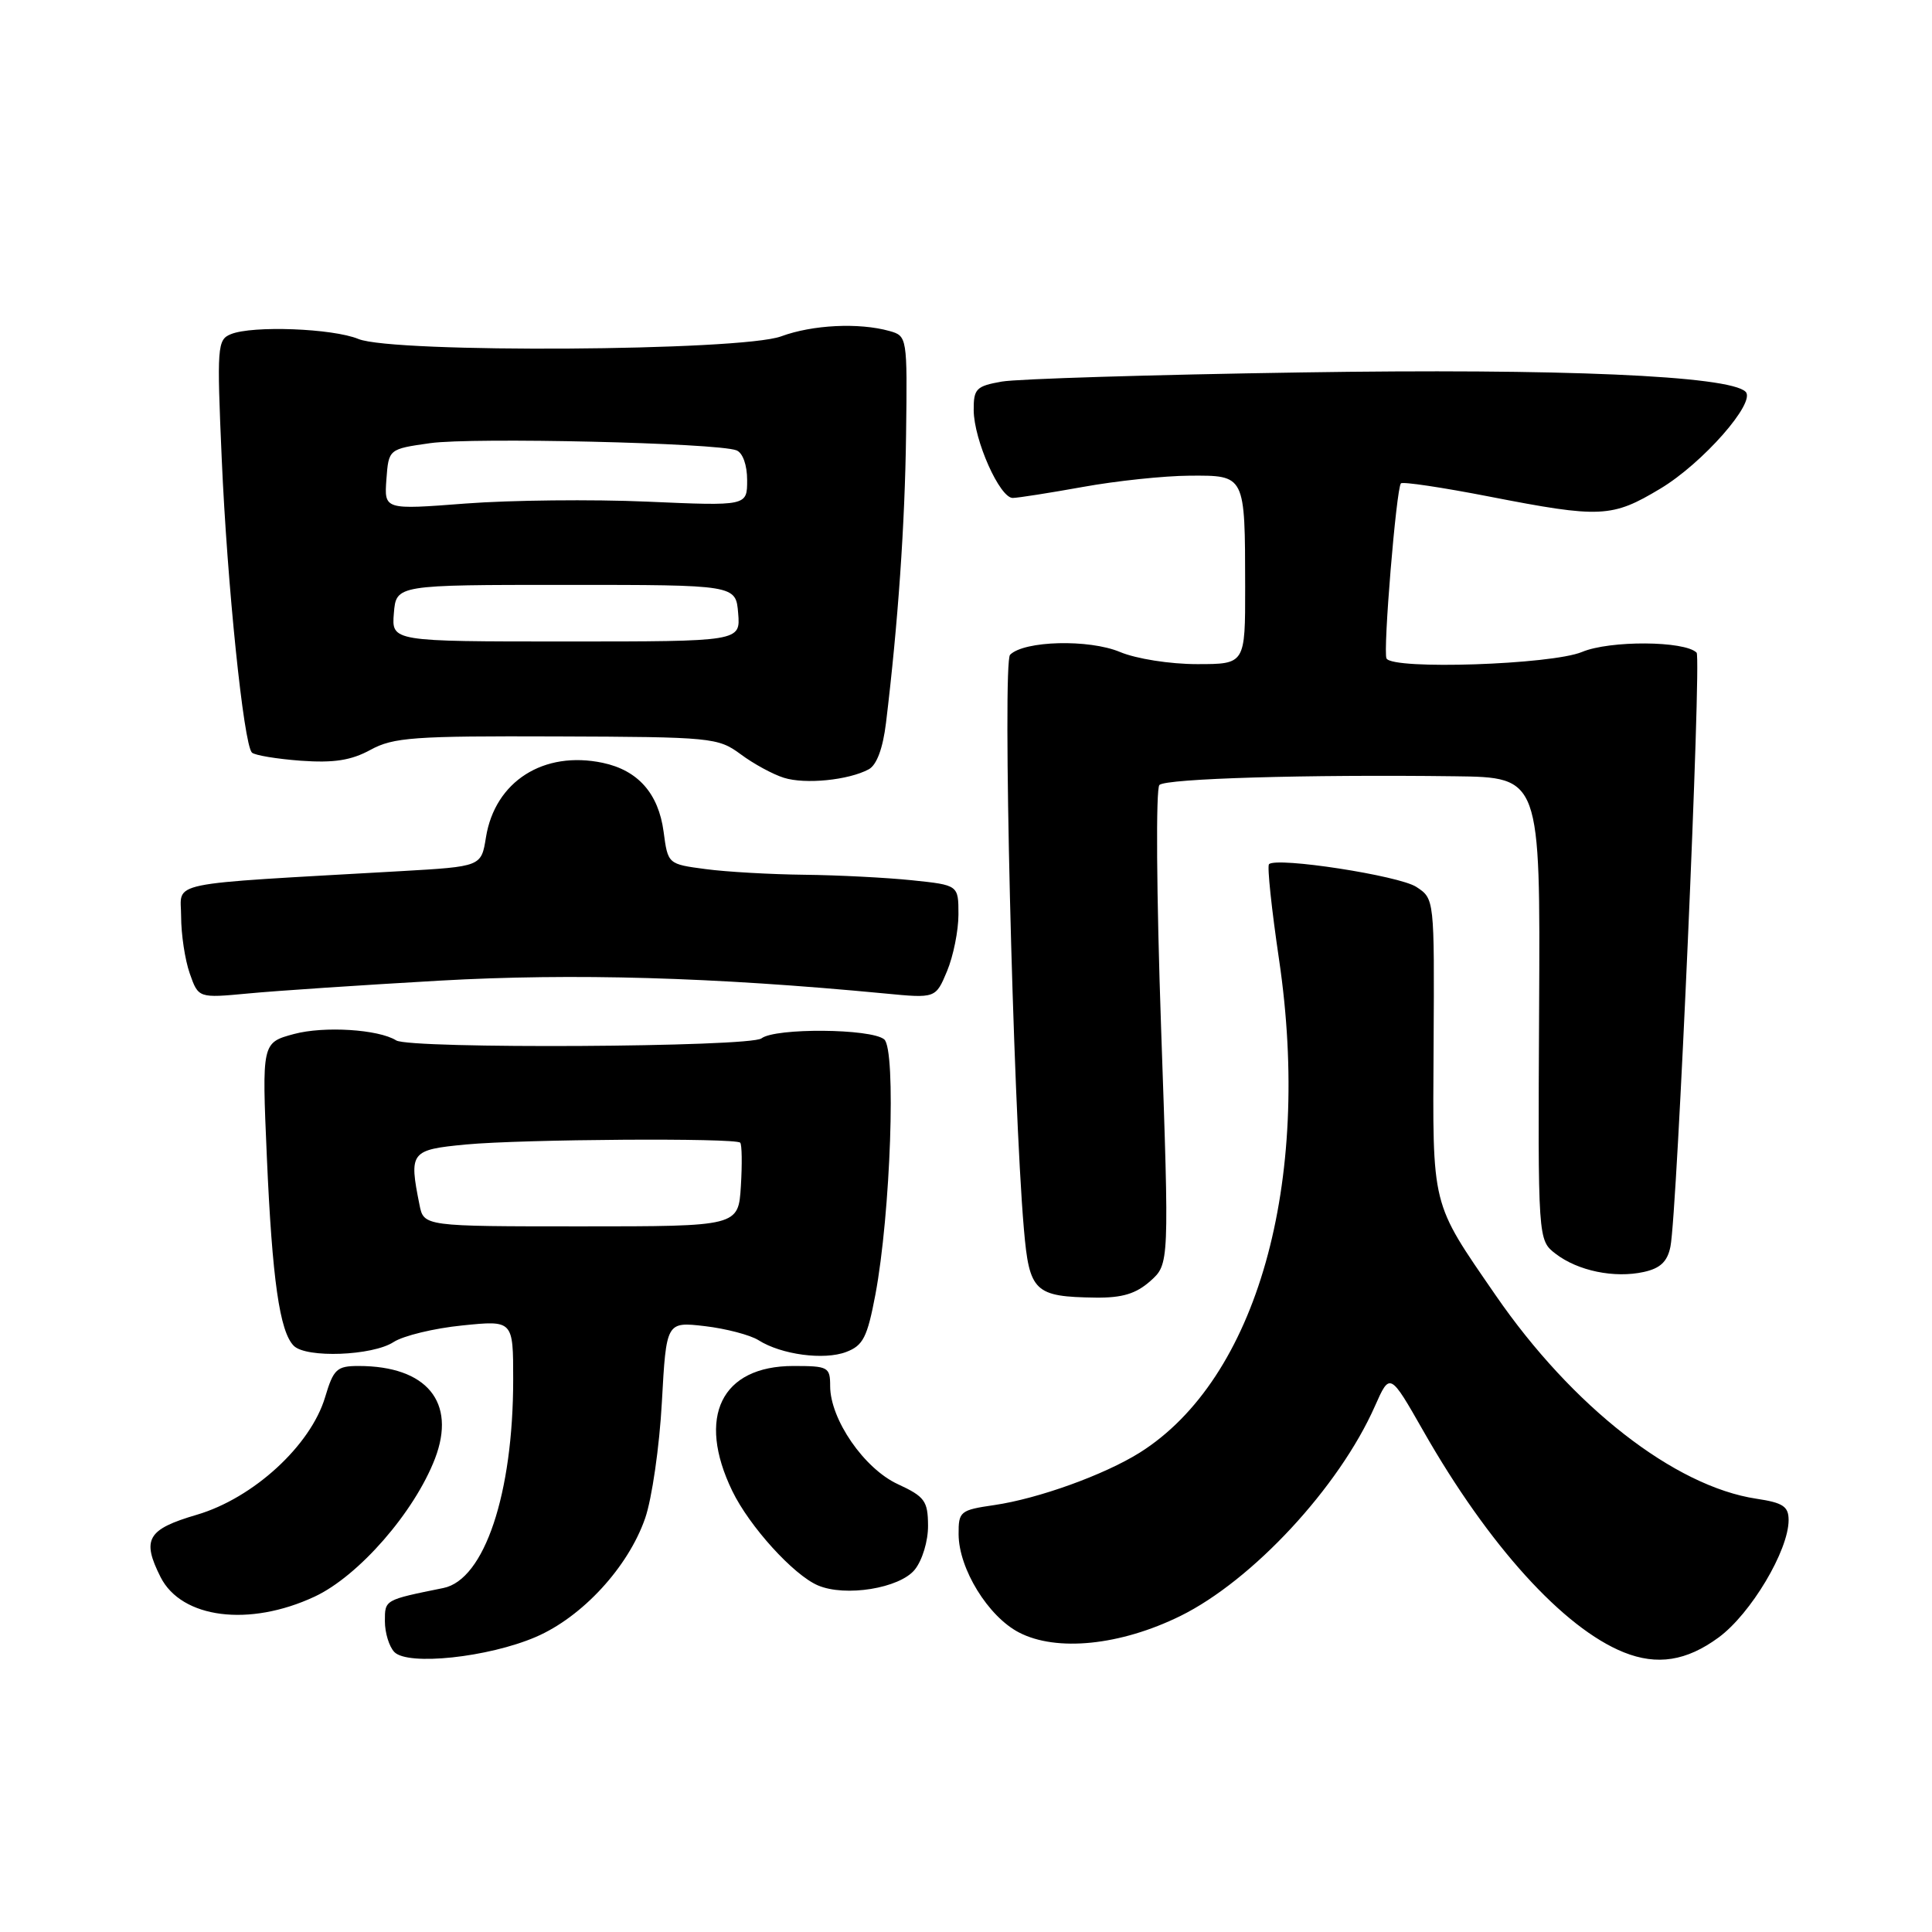 <?xml version="1.0" encoding="UTF-8" standalone="no"?>
<!DOCTYPE svg PUBLIC "-//W3C//DTD SVG 1.1//EN" "http://www.w3.org/Graphics/SVG/1.1/DTD/svg11.dtd" >
<svg xmlns="http://www.w3.org/2000/svg" xmlns:xlink="http://www.w3.org/1999/xlink" version="1.1" viewBox="0 0 256 256">
 <g >
 <path fill="currentColor"
d=" M 71.01 216.90 C 77.16 214.25 83.23 207.66 85.48 201.19 C 86.38 198.61 87.38 191.69 87.70 185.81 C 88.29 175.13 88.29 175.13 93.40 175.72 C 96.20 176.05 99.40 176.89 100.50 177.58 C 103.52 179.50 109.20 180.26 112.13 179.14 C 114.37 178.29 114.92 177.20 115.99 171.56 C 118.01 160.83 118.77 139.05 117.16 137.72 C 115.42 136.28 102.73 136.18 100.90 137.59 C 99.40 138.76 54.34 139.01 52.50 137.86 C 50.16 136.39 42.94 135.94 38.96 137.01 C 34.70 138.16 34.70 138.16 35.36 153.33 C 36.07 169.57 37.06 176.46 38.93 178.33 C 40.59 179.98 49.35 179.65 52.15 177.83 C 53.44 176.99 57.54 176.00 61.25 175.63 C 68.00 174.94 68.00 174.94 68.00 182.79 C 68.00 197.92 64.18 209.32 58.75 210.42 C 50.92 212.01 51.00 211.96 51.00 214.82 C 51.00 216.35 51.56 218.18 52.25 218.90 C 54.04 220.75 64.69 219.62 71.01 216.90 Z  M 227.73 216.97 C 232.00 213.83 237.00 205.44 237.00 201.42 C 237.00 199.61 236.26 199.12 232.74 198.59 C 221.89 196.96 208.33 186.38 198.16 171.60 C 189.57 159.12 189.83 160.19 189.96 138.45 C 190.07 119.09 190.07 119.09 187.67 117.52 C 185.38 116.02 169.14 113.52 168.15 114.51 C 167.89 114.77 168.49 120.45 169.48 127.14 C 173.87 156.78 166.53 182.74 151.01 192.49 C 146.31 195.43 137.58 198.58 131.75 199.43 C 127.22 200.09 127.00 200.27 127.02 203.31 C 127.04 207.86 130.93 214.19 135.02 216.31 C 140.00 218.90 148.44 218.04 156.40 214.13 C 165.97 209.41 177.43 197.06 182.18 186.33 C 184.17 181.84 184.17 181.84 188.61 189.63 C 197.23 204.77 207.17 215.73 215.16 218.94 C 219.58 220.71 223.47 220.10 227.73 216.97 Z  M 41.67 211.57 C 47.52 208.85 54.91 200.37 57.64 193.27 C 60.50 185.79 56.55 181.00 47.51 181.00 C 44.63 181.00 44.19 181.41 43.08 185.13 C 41.16 191.55 33.56 198.51 26.09 200.71 C 19.51 202.64 18.75 203.96 21.28 208.98 C 24.06 214.46 33.03 215.60 41.67 211.57 Z  M 121.21 207.99 C 122.21 206.75 122.99 204.18 122.97 202.14 C 122.95 198.88 122.53 198.31 118.97 196.66 C 114.51 194.61 110.00 188.07 110.00 183.66 C 110.00 181.14 109.74 181.00 105.13 181.00 C 95.57 181.00 92.28 187.74 97.03 197.56 C 99.30 202.25 105.13 208.68 108.37 210.07 C 112.01 211.63 119.21 210.46 121.21 207.99 Z  M 152.42 169.75 C 154.94 167.50 154.94 167.50 153.85 136.17 C 153.24 118.46 153.14 104.48 153.63 104.01 C 154.53 103.16 173.17 102.61 192.80 102.86 C 204.10 103.00 204.10 103.00 203.94 133.66 C 203.78 164.33 203.78 164.33 206.14 166.14 C 209.08 168.40 213.92 169.40 217.82 168.54 C 220.00 168.06 220.94 167.17 221.34 165.19 C 222.23 160.92 225.47 87.14 224.81 86.48 C 223.23 84.90 213.31 84.84 209.62 86.39 C 205.58 88.07 184.53 88.78 183.72 87.25 C 183.23 86.34 185.02 64.69 185.63 64.05 C 185.87 63.80 191.14 64.59 197.35 65.80 C 212.08 68.67 213.59 68.60 220.00 64.75 C 225.61 61.39 232.71 53.31 231.30 51.91 C 229.16 49.78 206.85 48.81 172.40 49.35 C 152.65 49.65 134.81 50.20 132.75 50.56 C 129.35 51.16 129.00 51.51 129.02 54.36 C 129.05 58.32 132.48 66.01 134.20 65.98 C 134.92 65.97 139.10 65.31 143.50 64.52 C 147.90 63.72 154.26 63.05 157.63 63.03 C 165.03 62.99 164.97 62.87 164.99 77.75 C 165.00 88.00 165.00 88.00 158.62 88.00 C 155.03 88.00 150.57 87.30 148.40 86.39 C 144.28 84.67 135.71 84.89 133.84 86.76 C 132.81 87.79 134.21 145.92 135.67 162.84 C 136.39 171.18 137.07 171.83 145.19 171.94 C 148.71 171.98 150.52 171.43 152.42 169.75 Z  M 58.25 129.94 C 75.97 128.94 94.47 129.47 117.24 131.64 C 123.98 132.29 123.98 132.29 125.49 128.68 C 126.32 126.69 127.00 123.31 127.00 121.17 C 127.00 117.28 127.00 117.28 120.85 116.64 C 117.47 116.29 111.06 115.96 106.60 115.91 C 102.15 115.86 96.25 115.53 93.50 115.16 C 88.50 114.50 88.50 114.50 87.93 110.20 C 87.25 105.14 84.54 102.07 79.87 101.08 C 72.03 99.43 65.58 103.54 64.39 110.96 C 63.77 114.82 63.77 114.82 53.14 115.43 C 21.28 117.25 24.00 116.69 24.00 121.44 C 24.00 123.79 24.51 127.18 25.14 128.98 C 26.29 132.26 26.29 132.26 32.89 131.64 C 36.53 131.29 47.94 130.53 58.25 129.94 Z  M 115.11 101.94 C 116.17 101.37 116.99 99.16 117.40 95.78 C 119.00 82.55 119.91 69.48 120.06 57.51 C 120.23 44.65 120.20 44.52 117.86 43.86 C 113.81 42.73 107.67 43.03 103.50 44.57 C 98.19 46.53 52.13 46.81 47.50 44.92 C 44.08 43.51 33.45 43.11 30.59 44.28 C 28.79 45.01 28.73 45.91 29.38 60.78 C 30.10 77.42 32.28 98.62 33.38 99.72 C 33.75 100.08 36.66 100.56 39.86 100.80 C 44.24 101.11 46.52 100.76 49.09 99.36 C 52.12 97.70 54.84 97.51 73.77 97.58 C 94.31 97.65 95.14 97.73 98.14 99.94 C 99.84 101.21 102.42 102.61 103.87 103.06 C 106.69 103.95 112.42 103.38 115.11 101.94 Z  M 55.58 159.62 C 54.18 152.63 54.39 152.35 61.75 151.65 C 69.23 150.95 97.43 150.76 98.08 151.41 C 98.31 151.64 98.35 154.23 98.17 157.16 C 97.84 162.50 97.84 162.50 77.00 162.50 C 56.15 162.50 56.15 162.50 55.58 159.62 Z  M 52.19 81.25 C 52.50 77.50 52.50 77.50 75.00 77.50 C 97.50 77.50 97.50 77.50 97.81 81.25 C 98.12 85.00 98.12 85.00 75.00 85.00 C 51.88 85.00 51.88 85.00 52.19 81.25 Z  M 51.20 63.52 C 51.50 59.50 51.50 59.50 57.00 58.72 C 62.61 57.93 95.01 58.68 97.58 59.67 C 98.42 59.99 99.00 61.61 99.00 63.63 C 99.00 67.05 99.00 67.05 85.75 66.47 C 78.46 66.15 67.64 66.27 61.70 66.72 C 50.91 67.55 50.91 67.55 51.20 63.52 Z "/>
</g>
</svg>